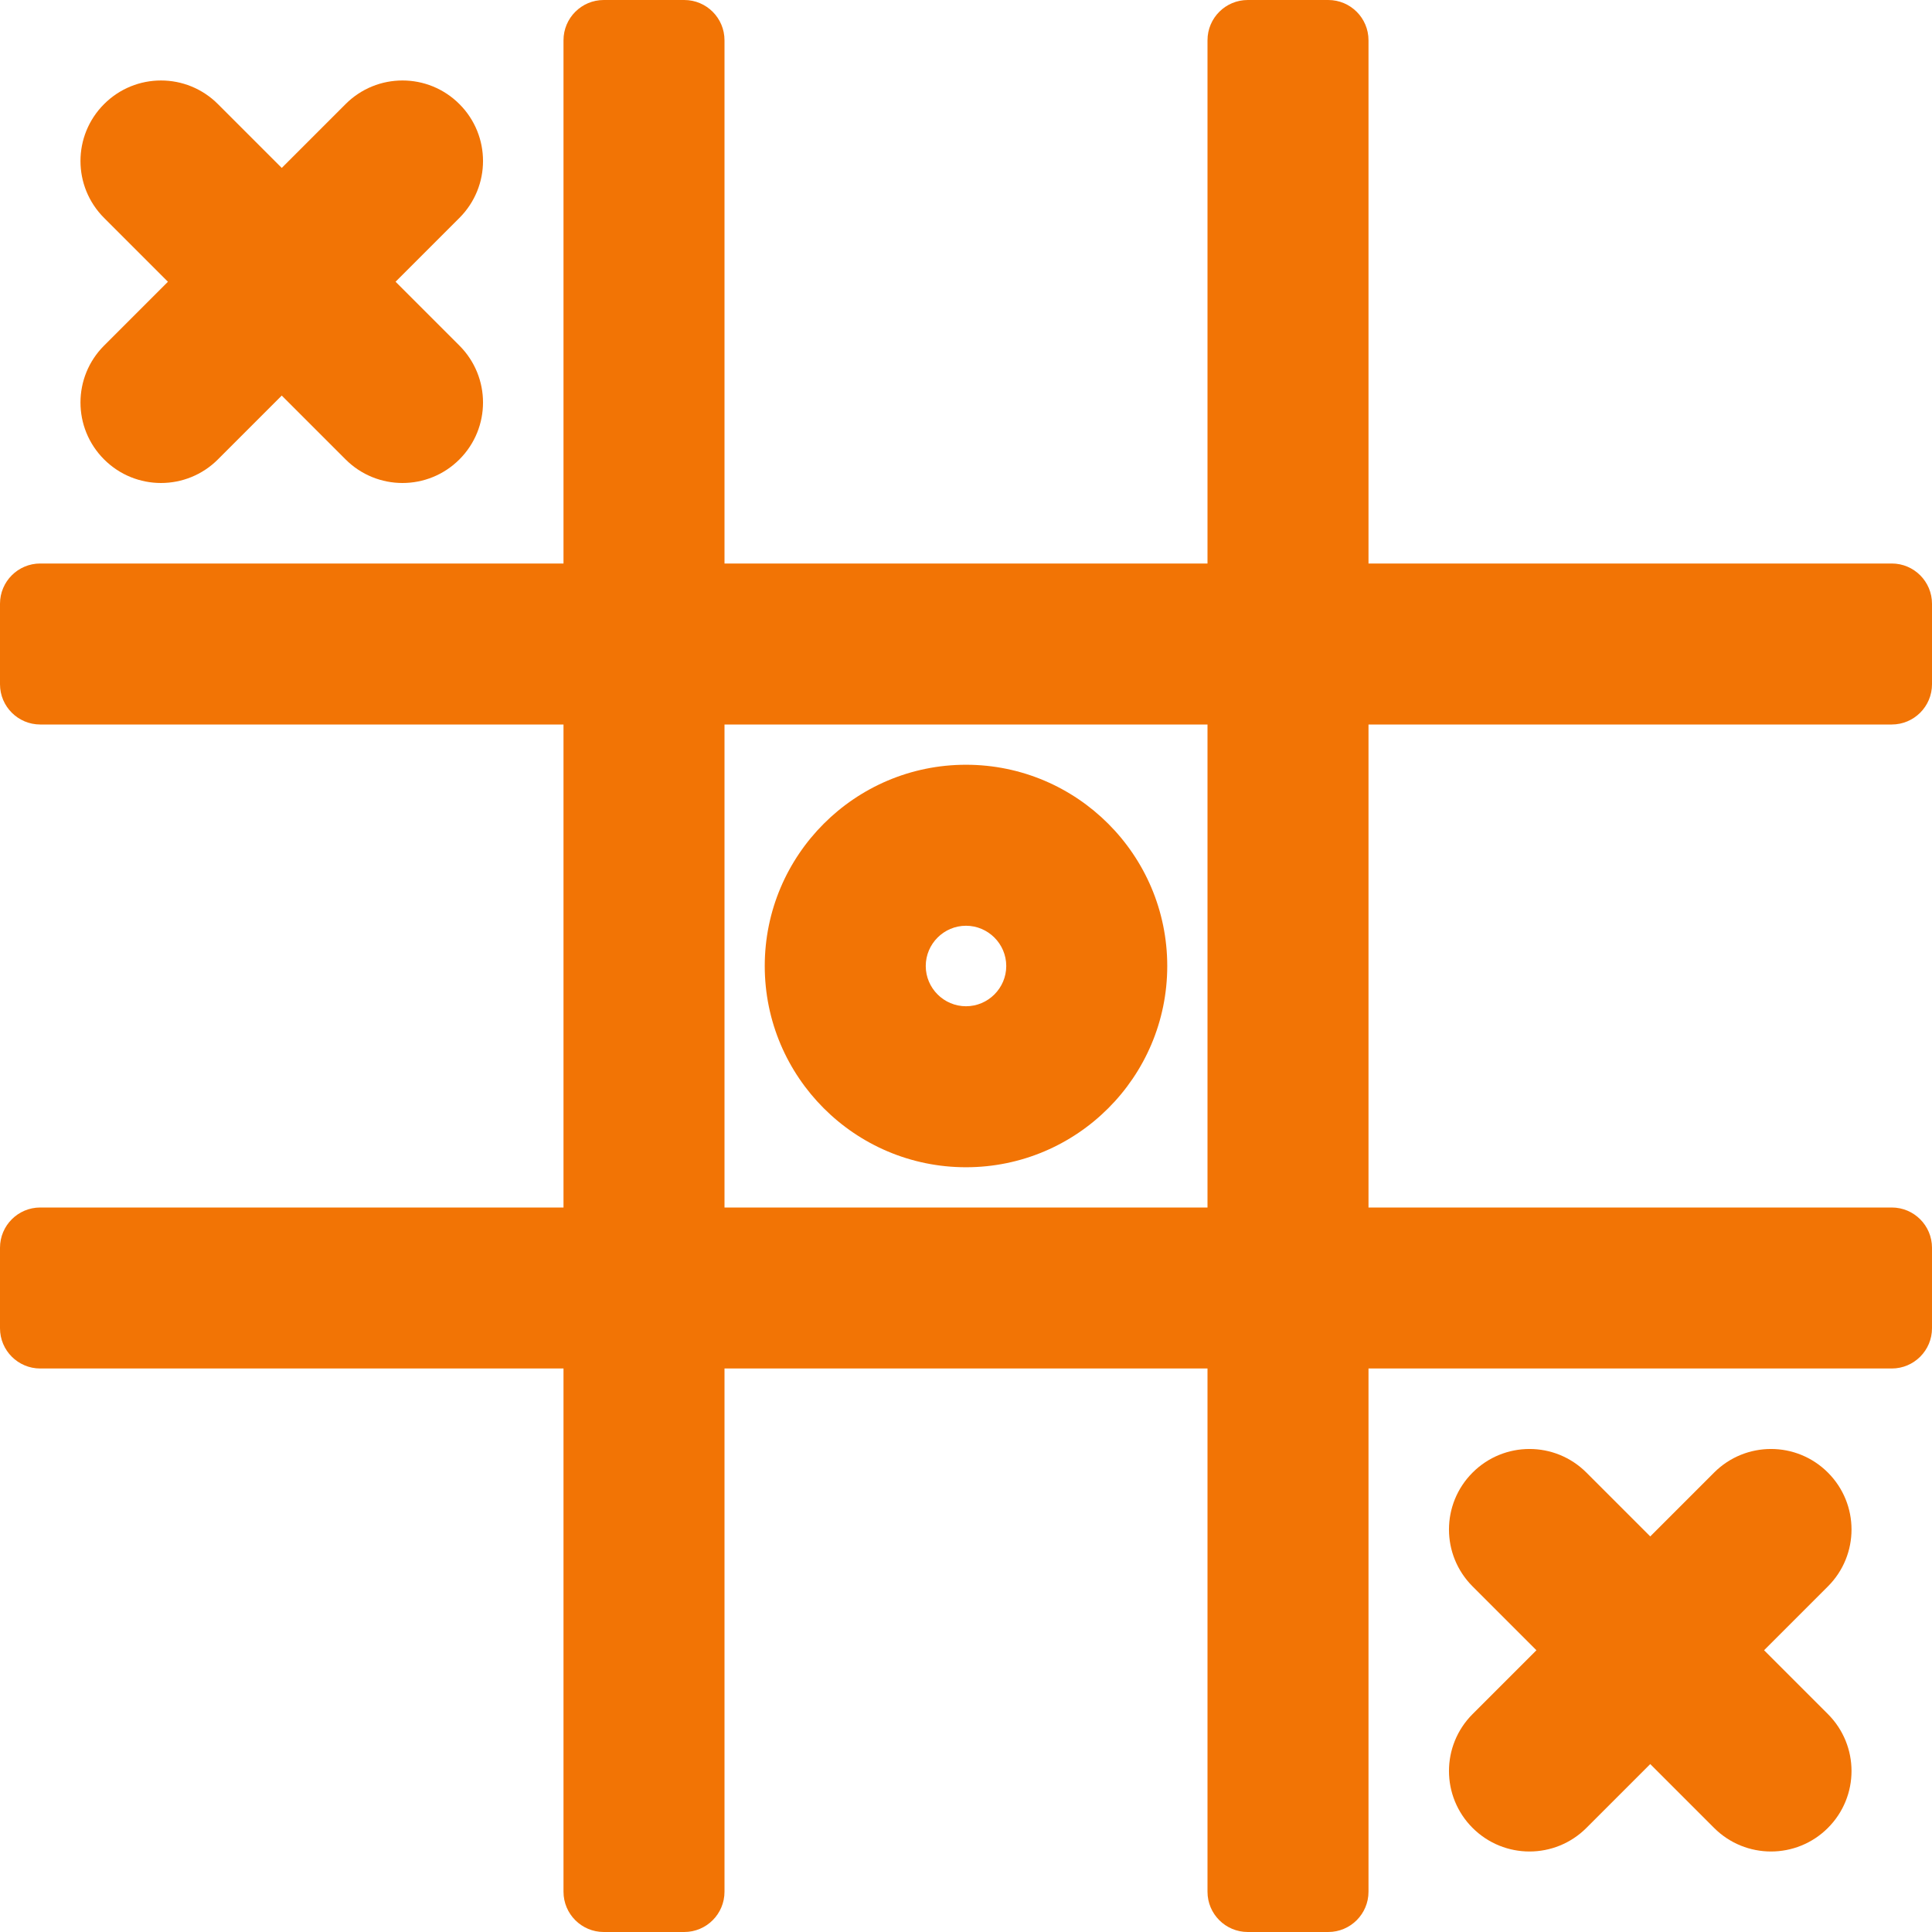 <?xml version="1.0" ?><svg enable-background="new 0 0 24 24" id="Layer_1" version="1.1" viewBox="0 0 24 24"
    xml:space="preserve" xmlns="http://www.w3.org/2000/svg" xmlns:xlink="http://www.w3.org/1999/xlink">
    <g>
        <path
            d="M12,14.5c1.379,0,2.5-1.121,2.5-2.5S13.379,9.5,12,9.5S9.5,10.621,9.5,12   S10.621,14.5,12,14.5z M12,11.5c0.275,0,0.5,0.225,0.5,0.5s-0.225,0.5-0.5,0.5s-0.5-0.225-0.5-0.5   S11.725,11.5,12,11.5z"
            fill="#F27405" />
        <path
            d="M1.293,5.707C1.488,5.902,1.744,6,2,6s0.512-0.098,0.707-0.293   L3.5,4.914l0.793,0.793C4.488,5.902,4.744,6,5,6s0.512-0.098,0.707-0.293   c0.391-0.391,0.391-1.023,0-1.414L4.914,3.5l0.793-0.793   c0.391-0.391,0.391-1.023,0-1.414s-1.023-0.391-1.414,0L3.5,2.086L2.707,1.293   c-0.391-0.391-1.023-0.391-1.414,0s-0.391,1.023,0,1.414L2.086,3.5L1.293,4.293   C0.902,4.684,0.902,5.316,1.293,5.707z"
            fill="#F27405" />
        <path
            d="M22.707,18.293c-0.391-0.391-1.023-0.391-1.414,0L20.5,19.086   l-0.793-0.793c-0.391-0.391-1.023-0.391-1.414,0s-0.391,1.023,0,1.414L19.086,20.5   l-0.793,0.793c-0.391,0.391-0.391,1.023,0,1.414C18.488,22.902,18.744,23,19,23   s0.512-0.098,0.707-0.293L20.5,21.914l0.793,0.793C21.488,22.902,21.744,23,22,23   s0.512-0.098,0.707-0.293c0.391-0.391,0.391-1.023,0-1.414L21.914,20.5l0.793-0.793   C23.098,19.316,23.098,18.684,22.707,18.293z"
            fill="#F27405" />
        <path
            d="M23.5,9C23.776,9,24,8.776,24,8.5v-1C24,7.224,23.776,7,23.5,7H17V0.5   C17,0.224,16.776,0,16.5,0h-1C15.224,0,15,0.224,15,0.5V7H9V0.5C9,0.224,8.776,0,8.5,0h-1   C7.224,0,7,0.224,7,0.5V7H0.5C0.224,7,0,7.224,0,7.5v1C0,8.776,0.224,9,0.5,9H7v6H0.5   C0.224,15,0,15.224,0,15.5v1C0,16.776,0.224,17,0.5,17H7v6.5C7,23.776,7.224,24,7.5,24h1   C8.776,24,9,23.776,9,23.5V17h6v6.5c0,0.276,0.224,0.5,0.5,0.5h1c0.276,0,0.5-0.224,0.5-0.5V17h6.5   c0.276,0,0.5-0.224,0.5-0.5v-1c0-0.276-0.224-0.5-0.5-0.5H17V9H23.5z M15,15H9V9h6V15z"
            fill="#F27405" />
    </g>
    <g />
    <g />
    <g />
    <g />
    <g />
    <g />
    <g />
    <g />
    <g />
    <g />
    <g />
    <g />
    <g />
    <g />
    <g />
</svg>
